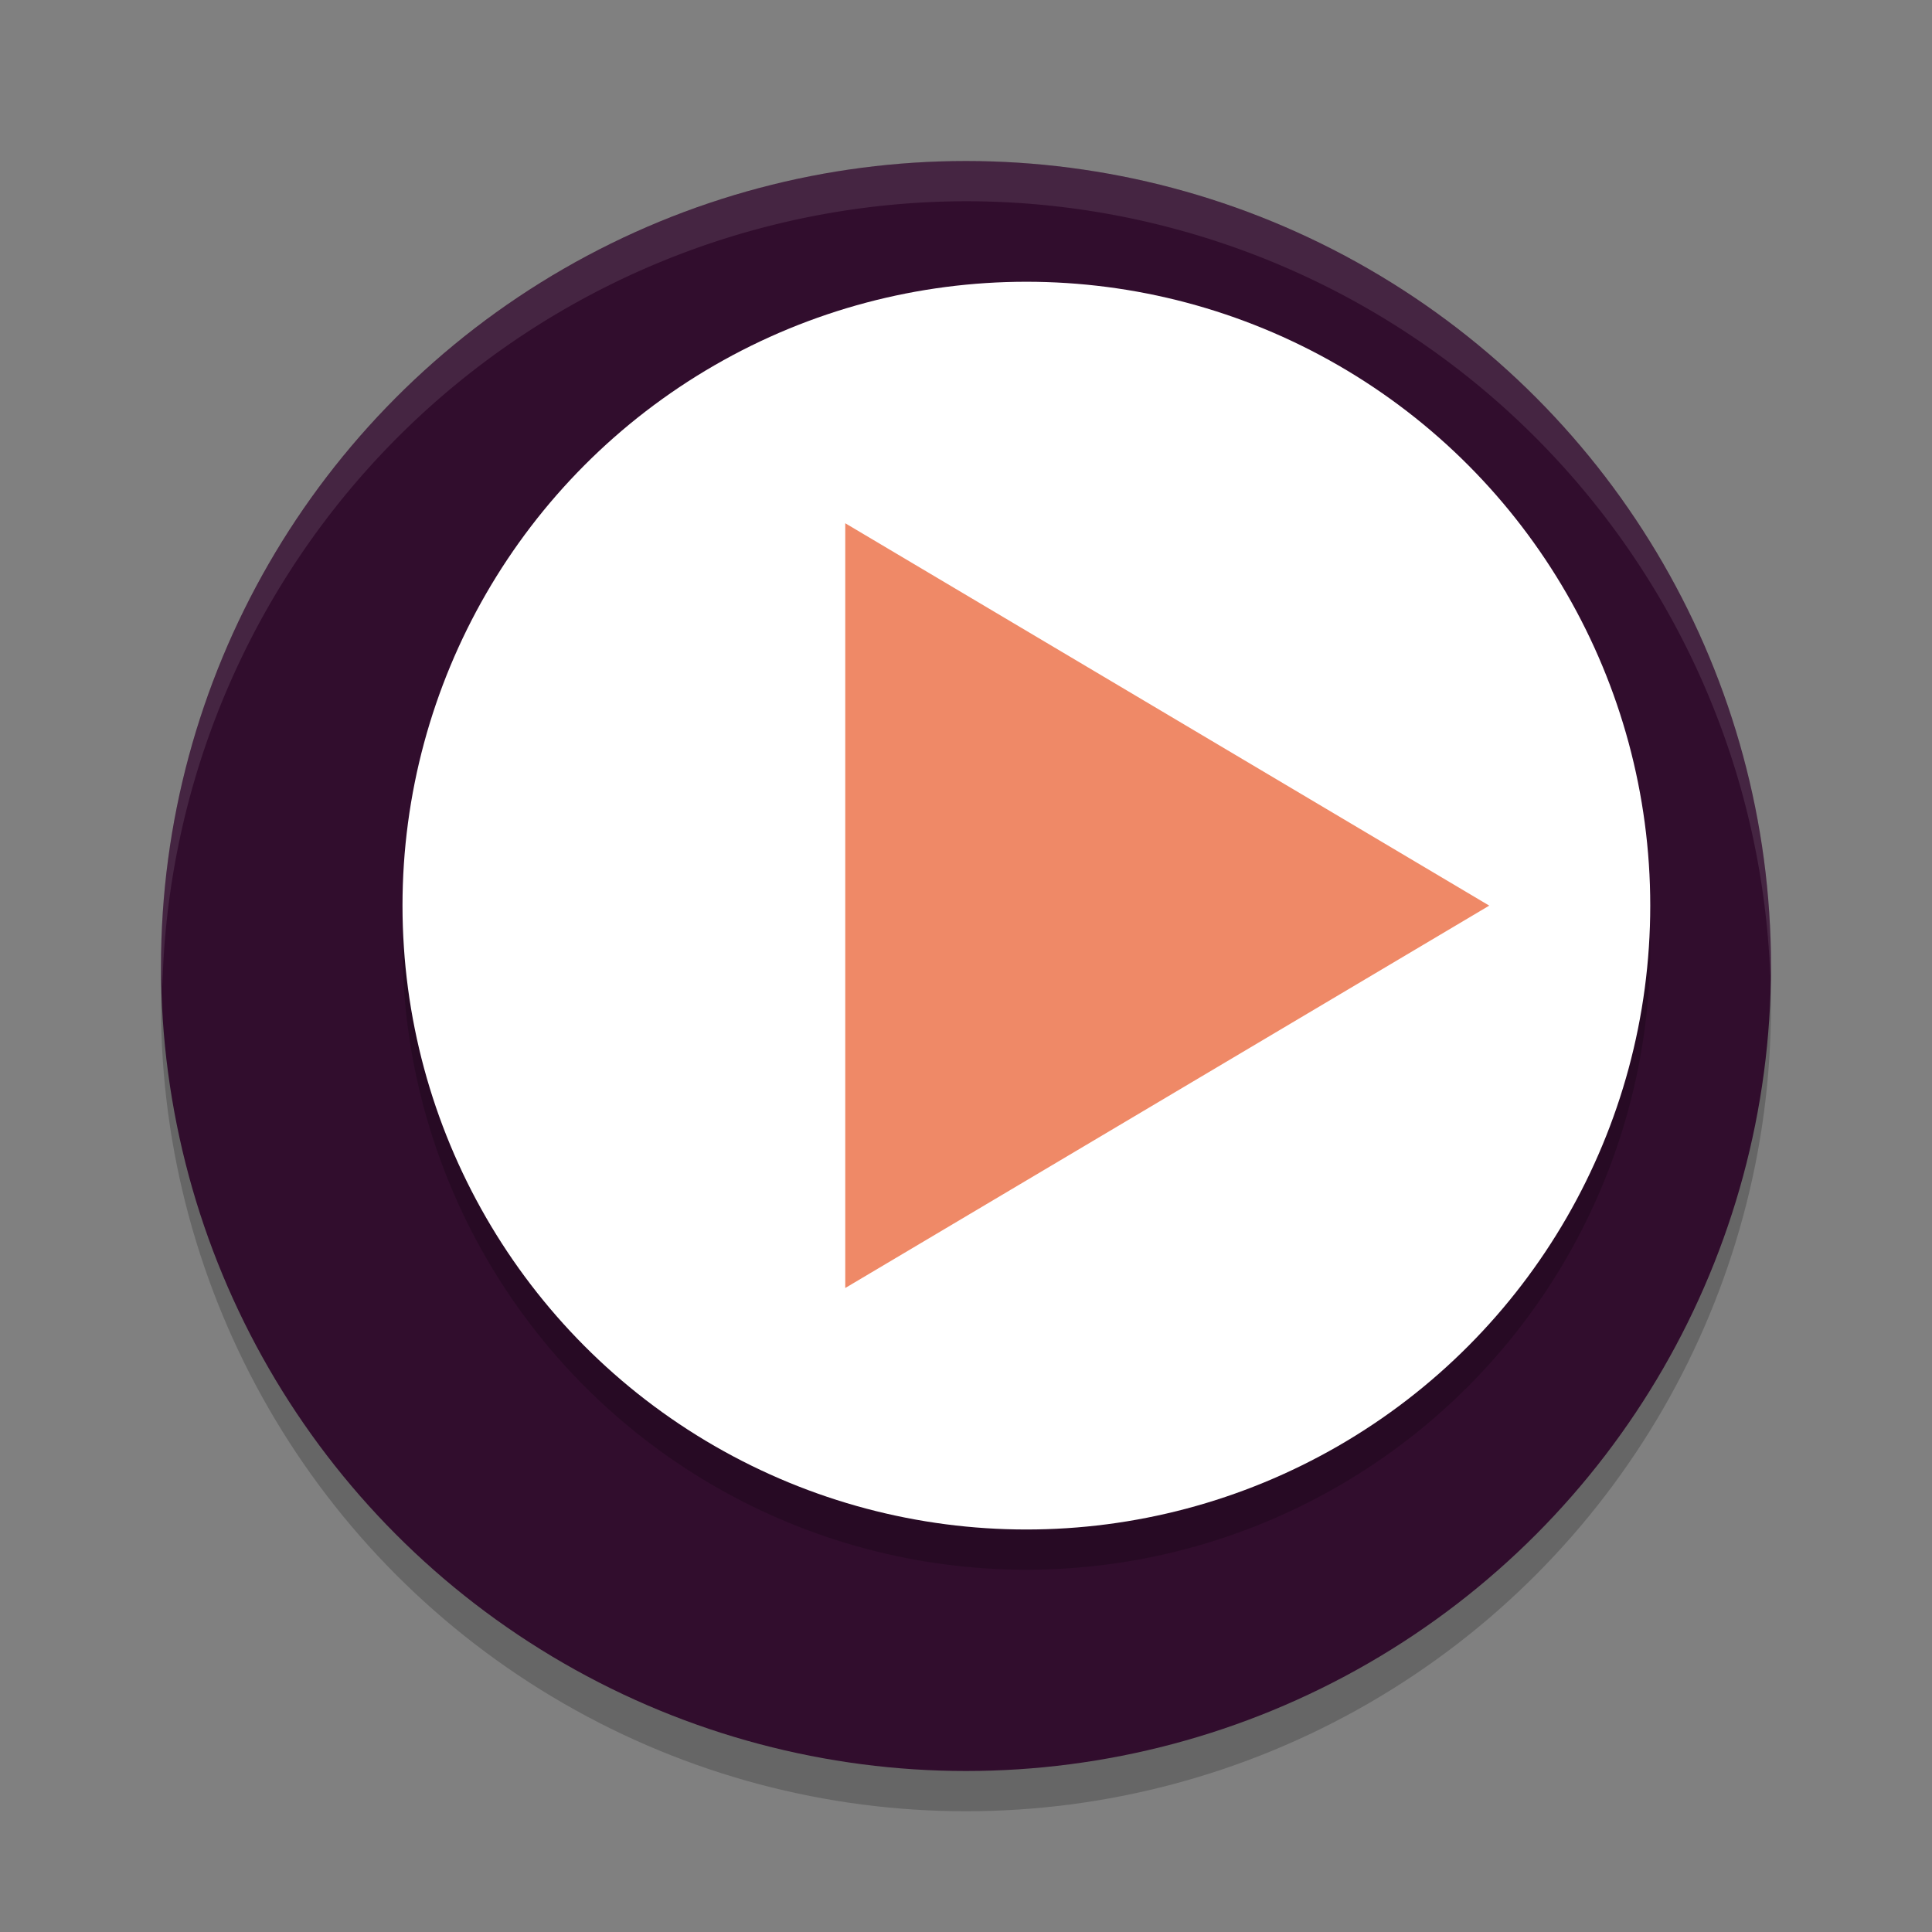 <svg xmlns="http://www.w3.org/2000/svg" width="48" height="48" version="1.1">
 <rect width="100%" height="100%" fill="#808080" stroke="none"/>
 <circle style="opacity:0.2" cx="24" cy="25" r="20"/>
 <circle style="fill:#310d2d" cx="24" cy="24" r="20"/>
 <circle style="opacity:0.2" cx="25.5" cy="23.5" r="15.5"/>
 <circle style="fill:#ffffff" cx="25.5" cy="22.5" r="15.5"/>
 <path style="fill:#ef8967" d="M 21,13 V 32 L 37,22.5 Z"/>
 <path style="fill:#ffffff;opacity:0.1" d="M 24 4 A 20 20 0 0 0 4 24 A 20 20 0 0 0 4.035 24.5 A 20 20 0 0 1 24 5 A 20 20 0 0 1 43.982 24.25 A 20 20 0 0 0 44 24 A 20 20 0 0 0 24 4 z"/>
</svg>
